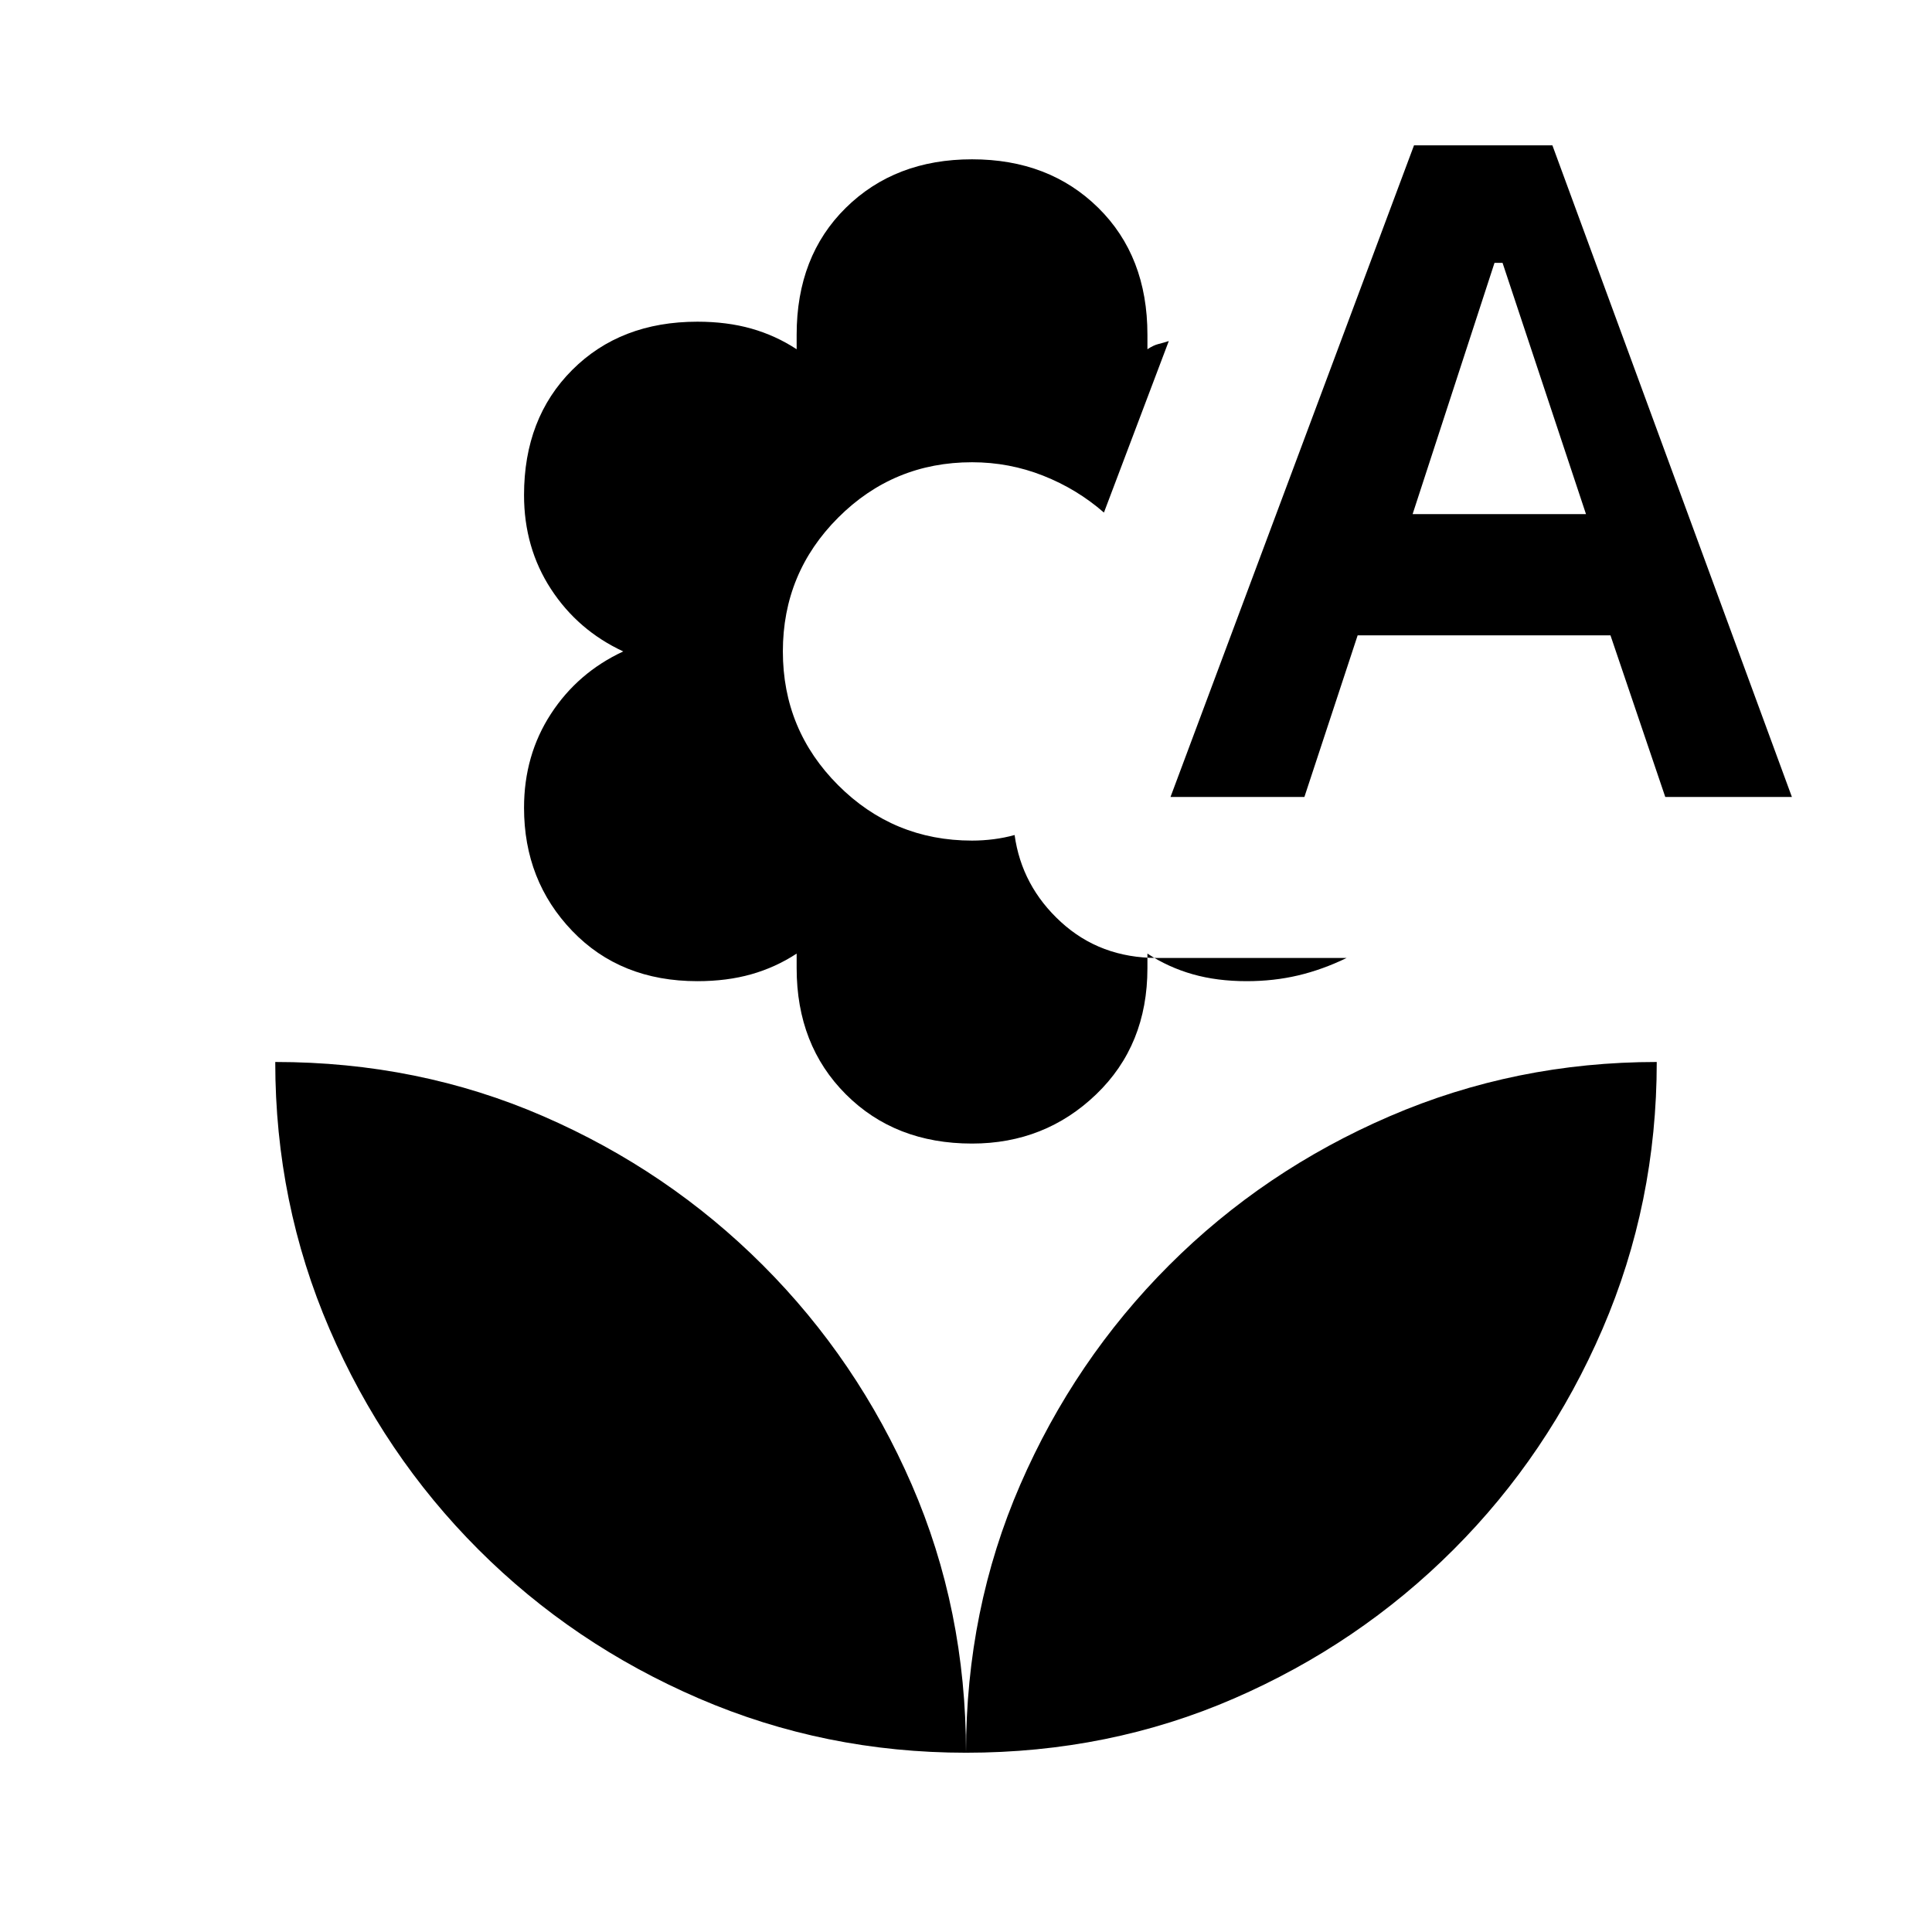 <svg xmlns="http://www.w3.org/2000/svg" height="24" viewBox="0 -960 960 960" width="24"><path d="M483-391.77q-38.23 0-62.69-24.46t-24.46-62.69v-7.24q-10.46 6.85-22.54 10.27-12.08 3.43-26.77 3.43-38.23 0-62.19-24.96-23.96-24.97-23.96-61.2 0-26.15 13.38-46.69 13.39-20.54 35.92-31-22.53-10.46-35.92-31-13.38-20.53-13.38-46.69 0-38.23 23.96-62.19t62.19-23.96q14.69 0 26.77 3.42t22.54 10.27v-7.23q0-39 24.46-63.08 24.46-24.07 62.69-24.07t62.69 24.07q24.46 24.08 24.46 63.08v7.23q3-2 5.5-2.61 2.5-.62 5.12-1.47l-32.23 85.23q-13.39-11.69-30.23-18.34-16.85-6.66-35.31-6.66-39 0-66.5 27.5t-27.5 66.5q0 39 27.5 66.5t66.5 27.5q5.38 0 10.77-.69 5.38-.69 10.38-2.08 3.54 25.39 23.04 43.23Q546.69-484 574.85-484h94.3q-12.08 5.85-24.15 8.69-12.08 2.85-25.54 2.85-14.69 0-26.77-3.43-12.08-3.42-22.54-10.27v7.24q0 38.23-25.46 62.69T483-391.77ZM581.62-564l120.99-323.77h68.77l119 323.77h-62.92l-27.23-80.31H674.61L648.15-564h-66.53Zm120.3-140.54h86.15l-41.46-124.84h-4l-40.69 124.84ZM480-89.08q0-71.15 26.96-133.19 26.96-62.04 74-109.08 47.04-47.03 109.58-74 62.54-26.96 132.69-26.96 0 70.16-26.96 132.69-26.96 62.54-74 109.58t-109.08 74Q551.15-89.08 480-89.08Zm0 0q0-71.15-26.96-133.19-26.96-62.04-74-109.08-47.04-47.03-109.08-74-62.04-26.96-133.19-26.96 0 70.16 26.96 132.69 26.96 62.54 74 109.58t109.58 74Q409.85-89.08 480-89.08Z"/></svg>